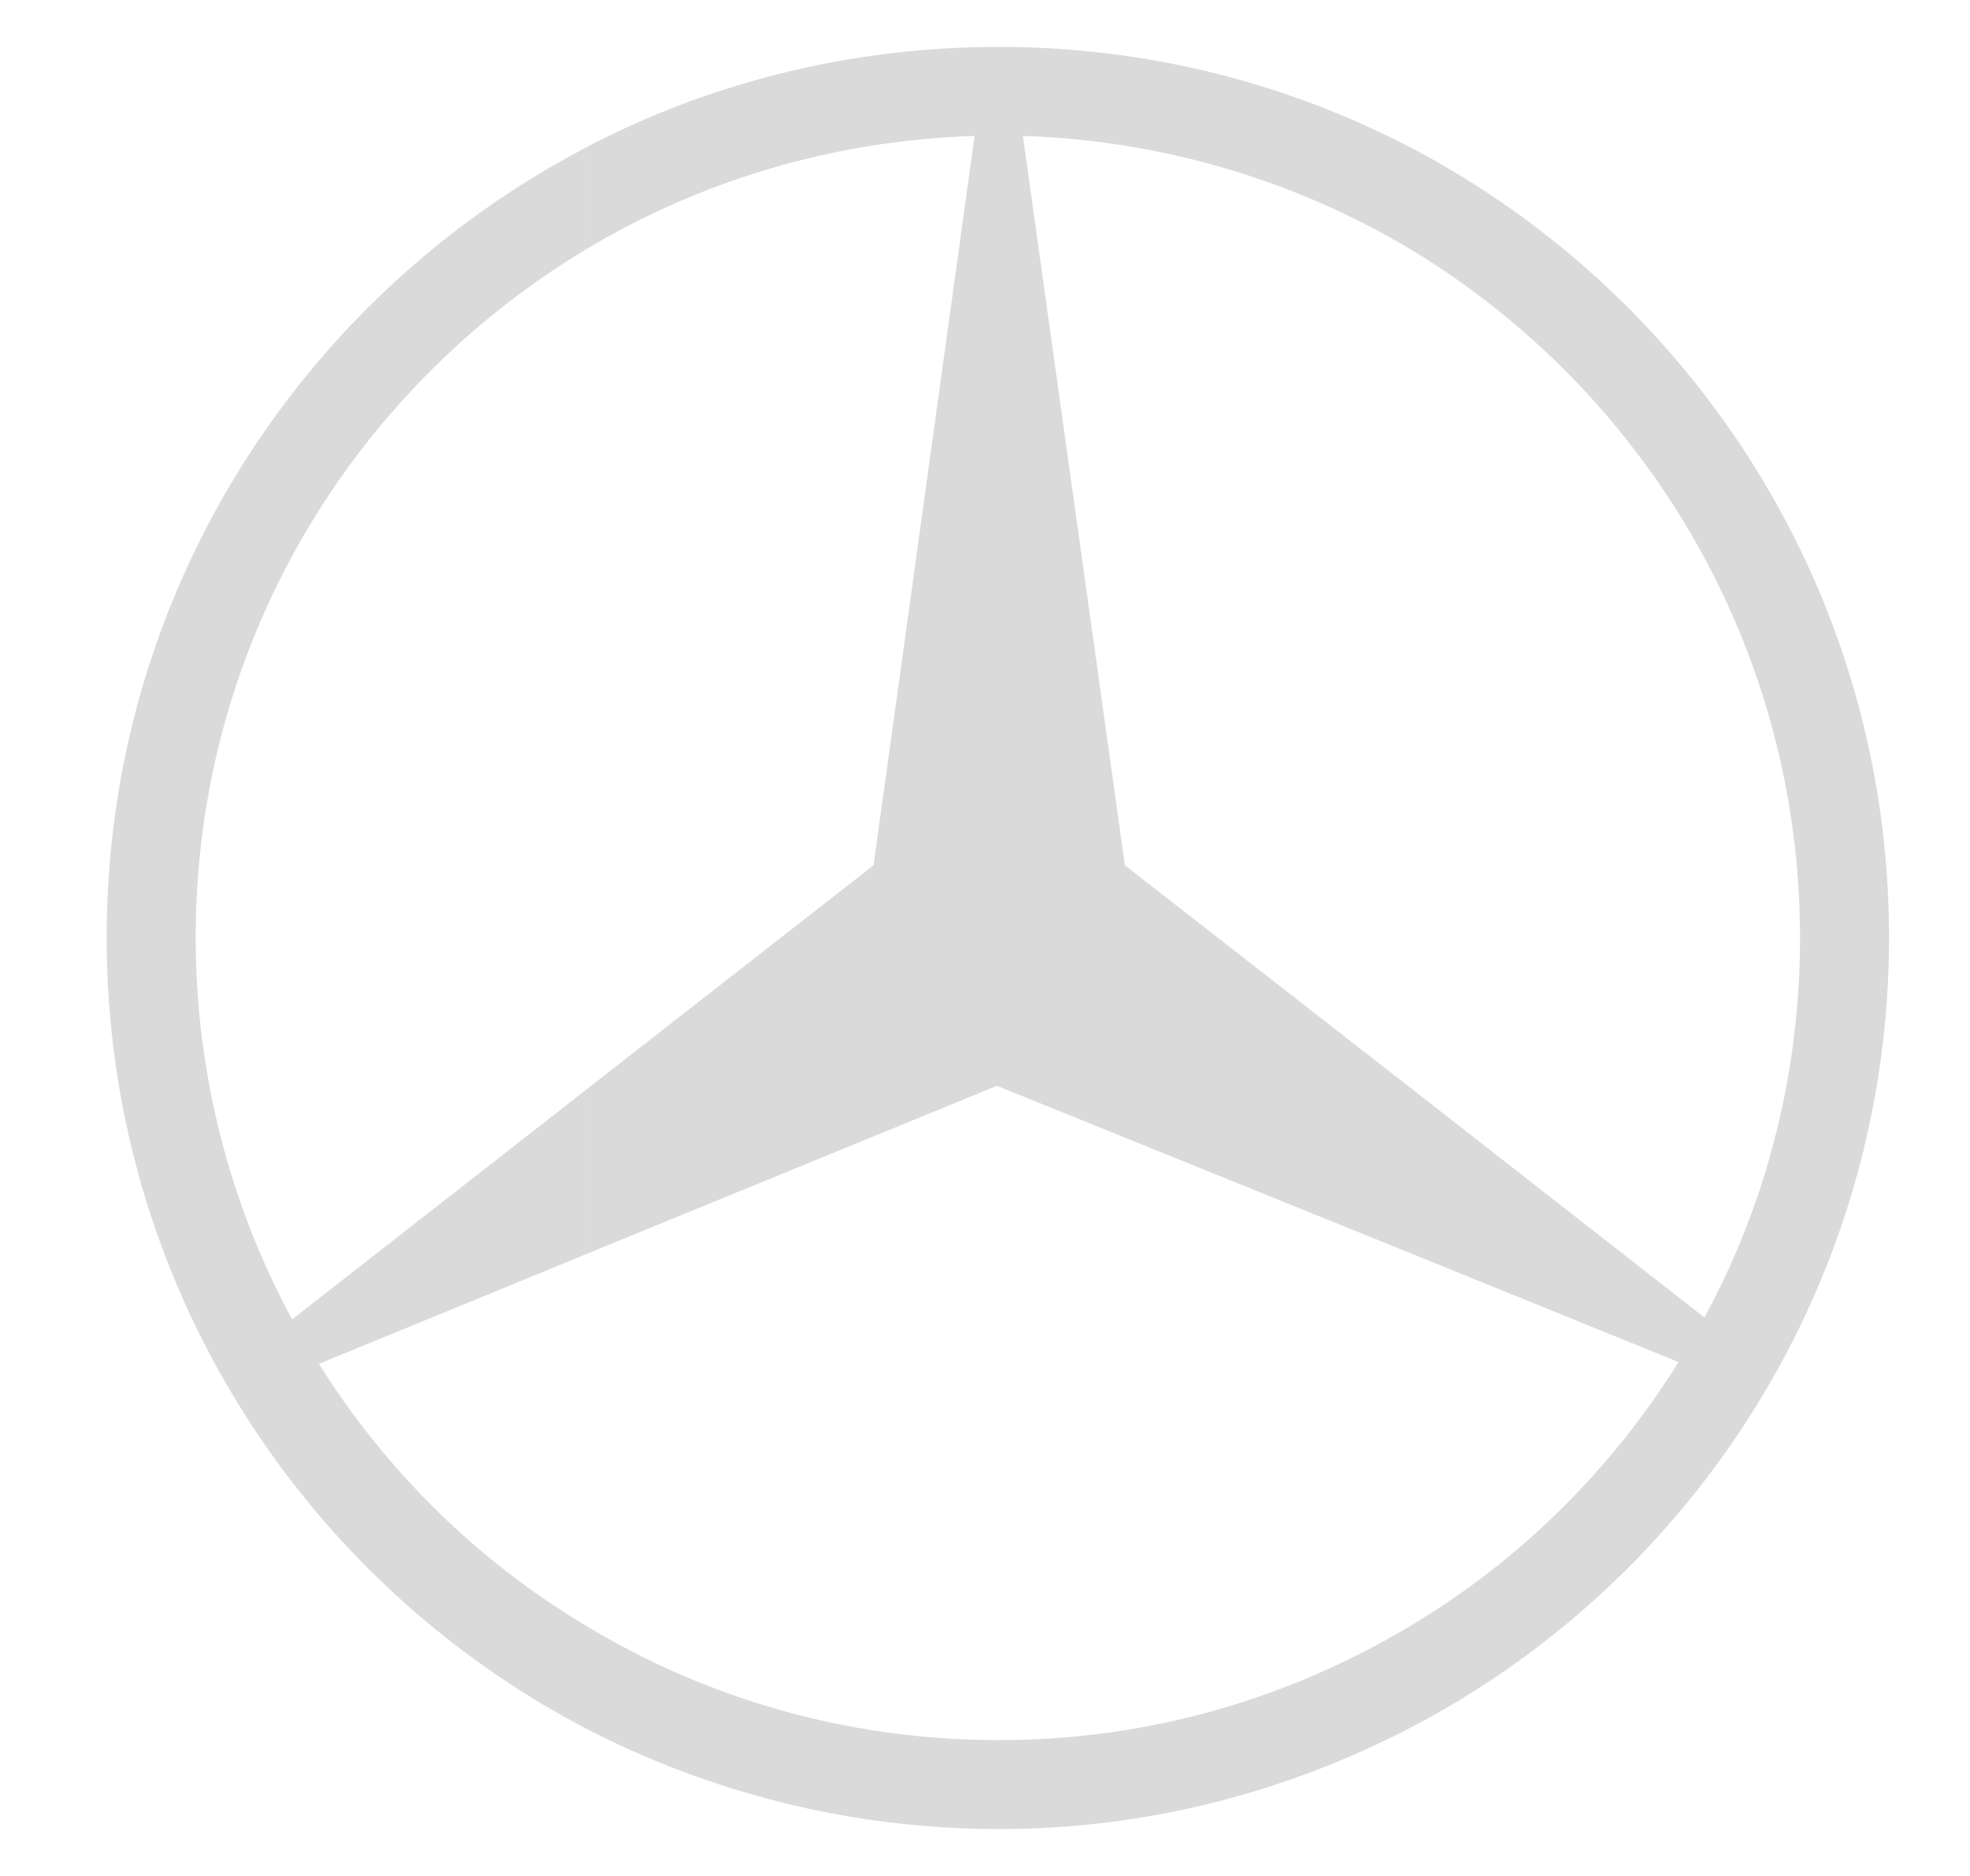 <svg width="21" height="20" viewBox="0 0 21 20" fill="#DADADA" xmlns="http://www.w3.org/2000/svg">
    <g id="Mercedes-Benz_free_logo" clip-path="url(#clip0_3079_24355)">
        <g id="layer1">
            <path id="path3524" fill-rule="evenodd" clip-rule="evenodd"
                d="M15.046 1.577C18.07 3.168 20.137 6.34 20.137 9.995C20.137 13.651 18.07 16.833 15.046 18.414V17.327C16.203 16.635 17.181 15.666 17.893 14.521L15.046 13.365V11.606L18.169 14.046C18.822 12.841 19.188 11.467 19.188 9.995C19.188 6.893 17.527 4.166 15.046 2.664V1.577ZM10.647 0.5C12.229 0.5 13.721 0.886 15.046 1.577V2.664C13.83 1.933 12.406 1.498 10.904 1.449L11.991 9.225L15.046 11.606V13.365L10.627 11.576L6.237 13.375V11.626L9.312 9.225L10.389 1.449C8.867 1.498 7.453 1.933 6.237 2.664V1.577C7.552 0.886 9.055 0.5 10.647 0.5ZM15.046 18.414C13.721 19.105 12.228 19.5 10.647 19.5C9.055 19.5 7.553 19.105 6.238 18.424V17.327C7.523 18.107 9.035 18.552 10.647 18.552C12.248 18.552 13.751 18.107 15.046 17.327V18.414ZM6.238 18.424C3.203 16.833 1.137 13.651 1.137 9.995C1.137 6.34 3.203 3.168 6.238 1.577V2.664C3.746 4.166 2.086 6.883 2.086 9.995C2.086 11.467 2.461 12.861 3.114 14.066L6.238 11.626V13.375L3.4 14.54C4.112 15.677 5.081 16.635 6.238 17.327V18.424Z" />
        </g>
    </g>
    <defs>
        <clipPath id="clip0_3079_24355">
            <rect width="20" height="20" transform="translate(0.635)" />
        </clipPath>
    </defs>
</svg>